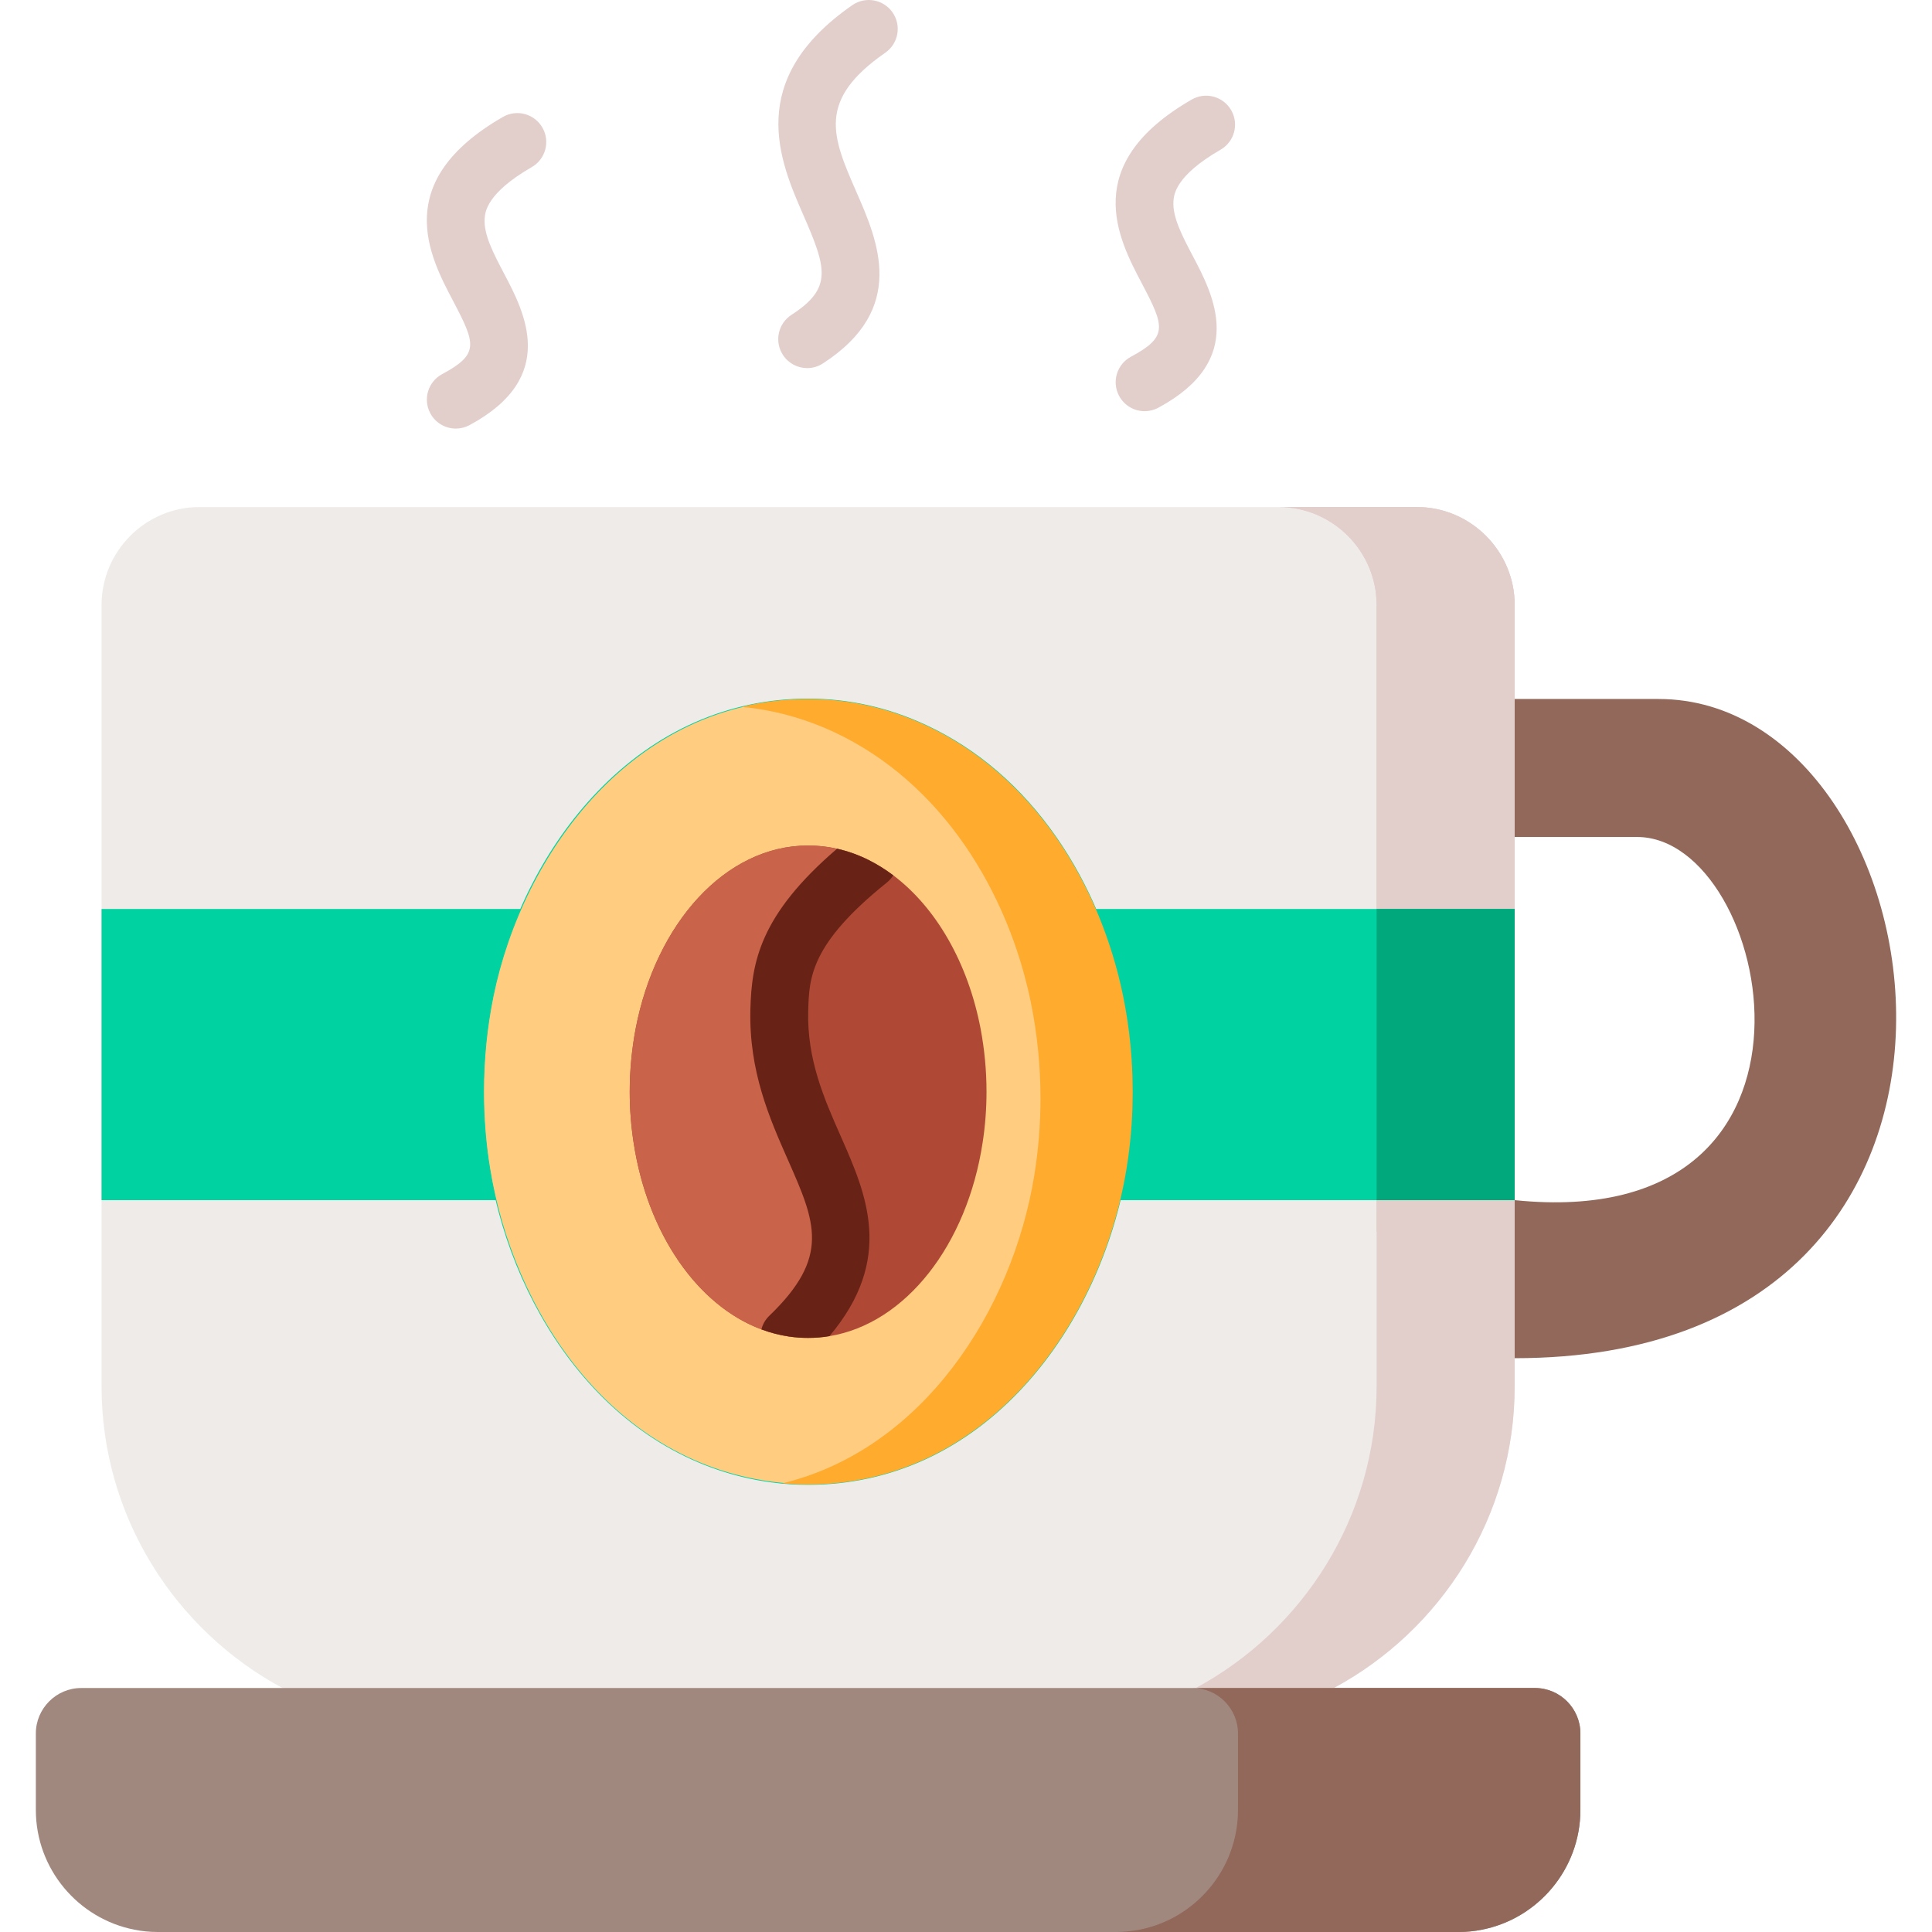 <svg id="Layer_1" enable-background="new 0 0 512 512" height="512" viewBox="0 0 512 512" width="512" xmlns="http://www.w3.org/2000/svg"><g clip-rule="evenodd" fill-rule="evenodd"><path d="m52.833 134.377h322.653c14.249 0 25.918 11.681 25.918 25.946v207.067c0 34.487-19.468 64.63-47.936 79.951l-139.308 32.329-139.308-32.33c-28.469-15.321-47.936-45.464-47.936-79.951v-207.066c-.001-14.265 11.668-25.946 25.917-25.946z" fill="#efebe9"/><path d="m401.404 185.241-18.441 17.199 18.441 19.371h32.456c35.769 0 57.817 105.486-32.456 96.24l-18.441 23.745 18.441 18.139c142.548 0 114.226-174.694 38.114-174.694z" fill="#916859"/><path d="m41.78 512h344.76c2.111 0 4.193-.205 6.186-.616 14.835-2.906 26.094-16.055 26.094-31.728v-20.281c0-6.604-5.395-12.034-12.021-12.034h-96.752-191.774-96.752c-6.626 0-12.021 5.43-12.021 12.034v20.281c0 15.673 11.258 28.822 26.094 31.728 1.993.411 4.075.616 6.186.616z" fill="#a1887f"/><path d="m364.814 160.323v166.036h36.59v-104.547-36.571-24.919c0-14.264-11.669-25.946-25.918-25.946h-36.59c14.249.001 25.918 11.682 25.918 25.947z" fill="#e2cfcc"/><path d="m364.814 367.39c0 34.487-19.468 64.63-47.936 79.951h36.59c28.469-15.321 47.936-45.464 47.936-79.951v-7.455-138.123-36.571-24.919c0-14.264-11.669-25.946-25.918-25.946h-36.59c14.249 0 25.918 11.681 25.918 25.946z" fill="#e2cfcc"/><path d="m295.915 512h90.624c2.111 0 4.193-.205 6.186-.616 14.835-2.906 26.094-16.055 26.094-31.728v-20.281c0-6.604-5.395-12.034-12.021-12.034h-90.742c6.626 0 12.021 5.43 12.021 12.034v20.281c0 15.673-11.258 28.822-26.094 31.728-1.963.381-4.015.587-6.068.616z" fill="#916859"/><path d="m26.915 240.89h374.489v77.162h-374.489z" fill="#00d3a1"/><path d="m364.814 240.89h36.59v77.162h-36.59z" fill="#00a87c"/><path d="m204.441 392.749c-42.454-5.694-68.489-45.024-74.646-83.003-1.114-6.751-1.642-13.589-1.642-20.428 0-8.482.821-16.935 2.521-25.271 8.063-39.506 38.144-78.806 83.471-78.806 10.877 0 21.403 2.407 31.166 6.956 28.82 13.384 46.353 42.529 52.334 71.85 1.7 8.336 2.521 16.788 2.521 25.271 0 6.839-.528 13.677-1.642 20.428-6.685 41.179-37.059 83.649-84.379 83.649-3.225 0-6.479-.206-9.704-.646z" fill="#ffcc80"/></g><path d="m214.145 393.496c-3.307 0-6.577-.218-9.718-.647-19.691-2.641-37.326-12.818-50.999-29.431-12.073-14.67-20.502-33.726-23.733-53.657-1.091-6.608-1.643-13.486-1.643-20.444 0-8.573.849-17.082 2.524-25.291 4.238-20.765 14.107-40.038 27.788-54.268 15.485-16.106 34.774-24.62 55.782-24.62 10.789 0 21.289 2.344 31.209 6.965 13.716 6.37 25.416 16.458 34.772 29.983 8.409 12.155 14.501 26.657 17.618 41.939 1.674 8.207 2.523 16.717 2.523 25.291 0 6.96-.553 13.838-1.643 20.444-1.702 10.489-4.851 20.74-9.358 30.469-4.688 10.12-10.616 19.154-17.618 26.85-15.724 17.283-35.609 26.417-57.504 26.417zm0-208.153c-46.243 0-75.632 40.808-83.371 78.725-1.672 8.196-2.52 16.691-2.52 25.251 0 6.947.552 13.814 1.64 20.411 6.015 37.102 31.401 77.13 74.559 82.919 3.132.428 6.392.645 9.69.645 46.424 0 77.538-42.038 84.28-83.564 1.088-6.595 1.64-13.462 1.64-20.411 0-8.561-.848-17.057-2.519-25.251-6.702-32.856-26.245-59.689-52.277-71.778-9.891-4.61-20.363-6.947-31.122-6.947z" fill="#00d3a1"/><path clip-rule="evenodd" d="m261.437 289.314c0 4.617-.355 9.102-1.025 13.445-4.108 27.104-20.39 48.018-40.607 51.336-1.856.314-3.743.467-5.66.467-1.674 0-3.317-.112-4.96-.355-2.536-.365-5.001-1.005-7.405-1.908-17.032-6.352-30.239-25.511-33.871-49.54-.67-4.343-1.025-8.828-1.025-13.445 0-5.723.558-11.294 1.552-16.612 5.336-27.966 23.778-48.627 45.709-48.627 2.617 0 5.184.284 7.679.842 2.891.649 5.701 1.664 8.389 3.004 2.252 1.126 4.433 2.486 6.512 4.049 11.3 8.503 19.821 23.167 23.159 40.732.995 5.318 1.553 10.889 1.553 16.612z" fill="#af4935" fill-rule="evenodd"/><path clip-rule="evenodd" d="m168.437 272.706c-.997 5.312-1.554 10.889-1.554 16.612 0 4.608.352 9.099 1.026 13.443 4.134 27.413 20.758 48.487 41.281 51.451 20.728-19.929 13.633-34.017 5.952-51.451-3.87-8.776-7.857-18.403-8.532-30.055-.088-1.644-.117-3.317-.088-5.048.293-10.625 1.29-21.749 23.69-39.741-5.014-2.495-10.408-3.845-16.067-3.845-21.93 0-40.372 20.663-45.708 48.634z" fill="#c9634a" fill-rule="evenodd"/><path clip-rule="evenodd" d="m220.859 193.929c28.82 13.384 46.382 42.558 52.363 71.879 1.671 8.306 2.521 16.788 2.521 25.271 0 6.839-.557 13.648-1.642 20.399-5.834 35.837-29.553 72.613-66.759 81.624 2.258.205 4.544.294 6.802.294 47.321 0 77.695-42.47 84.379-83.649 1.114-6.751 1.642-13.589 1.642-20.428 0-8.482-.821-16.935-2.521-25.271-5.981-29.321-23.514-58.466-52.334-71.85-9.763-4.549-20.289-6.956-31.166-6.956-6.128 0-11.991.734-17.591 2.084 8.445.792 16.625 3.051 24.306 6.603z" fill="#ffab2e" fill-rule="evenodd"/><path d="m236.726 231.97c-.446.72-1.025 1.37-1.714 1.928-20.339 16.338-20.582 25.298-20.826 33.974-.345 12.938 4.22 23.289 8.643 33.294 6.736 15.262 14.303 32.401-3.023 52.929-1.856.314-3.743.467-5.66.467-1.674 0-3.317-.112-4.96-.355-2.536-.365-5.001-1.005-7.405-1.908.335-1.339 1.035-2.588 2.1-3.612 16.261-15.637 12.234-24.76 4.92-41.32-4.869-11.02-10.377-23.512-9.941-39.91.335-12.349 2.424-24.932 22.966-42.538 2.891.649 5.701 1.664 8.389 3.004 2.251 1.125 4.432 2.485 6.511 4.047z" fill="#682316"/><path d="m213.918 97.553c-2.515 0-4.978-1.236-6.446-3.505-2.3-3.557-1.283-8.306 2.272-10.607 10.914-7.064 9.333-12.309 3.156-26.438-6.232-14.252-15.649-35.791 12.972-55.637 3.48-2.413 8.258-1.547 10.67 1.934 2.413 3.481 1.547 8.26-1.934 10.674-18.25 12.655-14.037 22.293-7.658 36.881 5.713 13.066 13.536 30.96-8.875 45.465-1.286.835-2.73 1.233-4.157 1.233z" fill="#e2cfcc"/><path d="m120.801 113.579c-2.733 0-5.378-1.465-6.762-4.042-2.004-3.732-.604-8.383 3.126-10.387 9.882-5.31 8.937-7.945 2.846-19.517-6.195-11.769-16.563-31.466 13.258-48.643 3.669-2.113 8.358-.852 10.471 2.82 2.113 3.671.851 8.361-2.819 10.475-12.024 6.926-12.368 11.978-12.482 13.638-.29 4.245 2.348 9.257 5.141 14.563 5.411 10.279 14.467 27.483-9.158 40.179-1.154.62-2.397.914-3.621.914z" fill="#e2cfcc"/><path d="m303.34 108.971c-2.732 0-5.375-1.463-6.76-4.038-2.007-3.73-.61-8.382 3.12-10.389 9.889-5.322 8.943-7.957 2.849-19.533-6.194-11.764-16.561-31.452 13.259-48.629 3.669-2.112 8.357-.852 10.471 2.82 2.113 3.671.851 8.361-2.819 10.475-12.023 6.925-12.368 11.974-12.482 13.633-.29 4.241 2.347 9.25 5.139 14.553 5.411 10.278 14.469 27.479-9.152 40.192-1.155.621-2.399.916-3.625.916z" fill="#e2cfcc"/></svg>